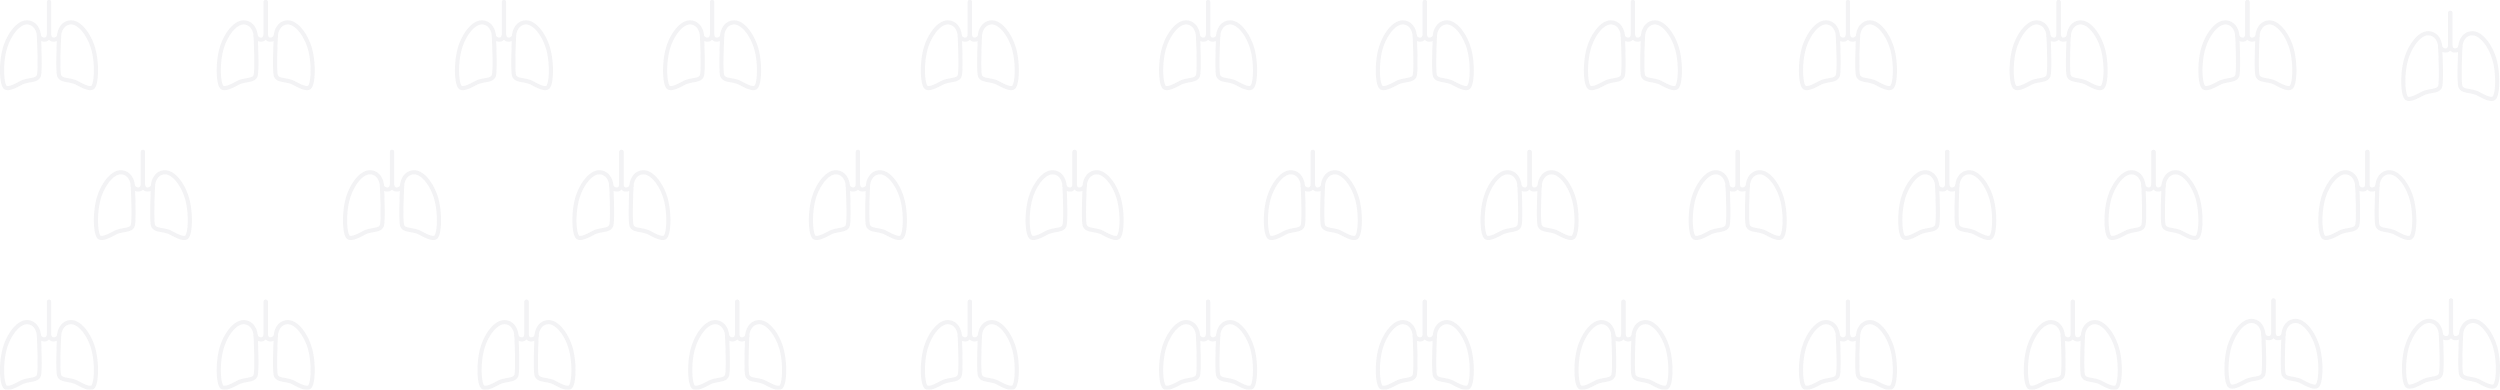 <svg xmlns="http://www.w3.org/2000/svg" width="1827.546" height="284.985" viewBox="0 0 1827.546 284.985"><defs><style>.a{opacity:0.79;}.b{opacity:0.07;}.c{fill:none;stroke:#111136;stroke-linecap:round;stroke-linejoin:round;stroke-width:3px;}</style></defs><g class="a" transform="translate(-158.894 -141.5)"><g class="b" transform="translate(1475.467 362.114)"><path class="c" d="M8.483,41.414C7.045,44.868,2.22,43.987-3.162,45.937c-1.745.628-8.364,4.959-11.7,4.331a2.091,2.091,0,0,1-1.153-.521c-2.6-2.373-3.267-15.967-.779-26.477C-14.3,12.738-7.088,2.326-.148,2.326a8.073,8.073,0,0,1,6.922,4,11.375,11.375,0,0,1,1.015,2.03,12.572,12.572,0,0,1,.8,3.895C8.875,18.6,9.685,38.521,8.483,41.414Z" transform="translate(18.35 12.56)"/><path class="c" d="M-4.914-1.018V22.04s0,4.411-3.276,4.411A4.235,4.235,0,0,1-12.3,23.79" transform="translate(39.234 1.018)"/><path class="c" d="M-8.465,41.414c1.442,3.454,6.263,2.573,11.649,4.523,1.741.628,8.36,4.959,11.7,4.331a2.077,2.077,0,0,0,1.148-.521C18.64,47.374,19.3,33.78,16.81,23.27,14.322,12.738,7.111,2.326.171,2.326a8.081,8.081,0,0,0-6.926,4A11.376,11.376,0,0,0-7.77,8.353a12.834,12.834,0,0,0-.8,3.895C-8.852,18.6-9.667,38.521-8.465,41.414Z" transform="translate(50.268 12.56)"/><path class="c" d="M-10.64-1.018V22.04s0,4.411,3.276,4.411a4.226,4.226,0,0,0,4.1-2.662" transform="translate(44.96 1.018)"/></g><g class="b" transform="translate(1548.036 252.557)"><path class="c" d="M8.483,41.414C7.045,44.868,2.22,43.987-3.162,45.937c-1.745.628-8.364,4.959-11.7,4.331a2.091,2.091,0,0,1-1.153-.521c-2.6-2.373-3.267-15.967-.779-26.477C-14.3,12.738-7.088,2.326-.148,2.326a8.073,8.073,0,0,1,6.922,4,11.375,11.375,0,0,1,1.015,2.03,12.572,12.572,0,0,1,.8,3.895C8.875,18.6,9.685,38.521,8.483,41.414Z" transform="translate(18.35 12.56)"/><path class="c" d="M-4.914-1.018V22.04s0,4.411-3.276,4.411A4.235,4.235,0,0,1-12.3,23.79" transform="translate(39.234 1.018)"/><path class="c" d="M-8.465,41.414c1.442,3.454,6.263,2.573,11.649,4.523,1.741.628,8.36,4.959,11.7,4.331a2.077,2.077,0,0,0,1.148-.521C18.64,47.374,19.3,33.78,16.81,23.27,14.322,12.738,7.111,2.326.171,2.326a8.081,8.081,0,0,0-6.926,4A11.376,11.376,0,0,0-7.77,8.353a12.834,12.834,0,0,0-.8,3.895C-8.852,18.6-9.667,38.521-8.465,41.414Z" transform="translate(50.268 12.56)"/><path class="c" d="M-10.64-1.018V22.04s0,4.411,3.276,4.411a4.226,4.226,0,0,0,4.1-2.662" transform="translate(44.96 1.018)"/></g><g class="b" transform="translate(1639.866 362.114)"><path class="c" d="M8.483,41.414C7.045,44.868,2.22,43.987-3.162,45.937c-1.745.628-8.364,4.959-11.7,4.331a2.091,2.091,0,0,1-1.153-.521c-2.6-2.373-3.267-15.967-.779-26.477C-14.3,12.738-7.088,2.326-.148,2.326a8.073,8.073,0,0,1,6.922,4,11.375,11.375,0,0,1,1.015,2.03,12.572,12.572,0,0,1,.8,3.895C8.875,18.6,9.685,38.521,8.483,41.414Z" transform="translate(18.35 12.56)"/><path class="c" d="M-4.914-1.018V22.04s0,4.411-3.276,4.411A4.235,4.235,0,0,1-12.3,23.79" transform="translate(39.234 1.018)"/><path class="c" d="M-8.465,41.414c1.442,3.454,6.263,2.573,11.649,4.523,1.741.628,8.36,4.959,11.7,4.331a2.077,2.077,0,0,0,1.148-.521C18.64,47.374,19.3,33.78,16.81,23.27,14.322,12.738,7.111,2.326.171,2.326a8.081,8.081,0,0,0-6.926,4A11.376,11.376,0,0,0-7.77,8.353a12.834,12.834,0,0,0-.8,3.895C-8.852,18.6-9.667,38.521-8.465,41.414Z" transform="translate(50.268 12.56)"/><path class="c" d="M-10.64-1.018V22.04s0,4.411,3.276,4.411a4.226,4.226,0,0,0,4.1-2.662" transform="translate(44.96 1.018)"/></g><g class="b" transform="translate(1786.51 361.219)"><path class="c" d="M8.483,41.414C7.045,44.868,2.22,43.987-3.162,45.937c-1.745.628-8.364,4.959-11.7,4.331a2.091,2.091,0,0,1-1.153-.521c-2.6-2.373-3.267-15.967-.779-26.477C-14.3,12.738-7.088,2.326-.148,2.326a8.073,8.073,0,0,1,6.922,4,11.375,11.375,0,0,1,1.015,2.03,12.572,12.572,0,0,1,.8,3.895C8.875,18.6,9.685,38.521,8.483,41.414Z" transform="translate(18.35 12.56)"/><path class="c" d="M-4.914-1.018V22.04s0,4.411-3.276,4.411A4.235,4.235,0,0,1-12.3,23.79" transform="translate(39.234 1.018)"/><path class="c" d="M-8.465,41.414c1.442,3.454,6.263,2.573,11.649,4.523,1.741.628,8.36,4.959,11.7,4.331a2.077,2.077,0,0,0,1.148-.521C18.64,47.374,19.3,33.78,16.81,23.27,14.322,12.738,7.111,2.326.171,2.326a8.081,8.081,0,0,0-6.926,4A11.376,11.376,0,0,0-7.77,8.353a12.834,12.834,0,0,0-.8,3.895C-8.852,18.6-9.667,38.521-8.465,41.414Z" transform="translate(50.268 12.56)"/><path class="c" d="M-10.64-1.018V22.04s0,4.411,3.276,4.411a4.226,4.226,0,0,0,4.1-2.662" transform="translate(44.96 1.018)"/></g><g class="b" transform="translate(1855.148 252.557)"><path class="c" d="M8.483,41.414C7.045,44.868,2.22,43.987-3.162,45.937c-1.745.628-8.364,4.959-11.7,4.331a2.091,2.091,0,0,1-1.153-.521c-2.6-2.373-3.267-15.967-.779-26.477C-14.3,12.738-7.088,2.326-.148,2.326a8.073,8.073,0,0,1,6.922,4,11.375,11.375,0,0,1,1.015,2.03,12.572,12.572,0,0,1,.8,3.895C8.875,18.6,9.685,38.521,8.483,41.414Z" transform="translate(18.35 12.56)"/><path class="c" d="M-4.914-1.018V22.04s0,4.411-3.276,4.411A4.235,4.235,0,0,1-12.3,23.79" transform="translate(39.234 1.018)"/><path class="c" d="M-8.465,41.414c1.442,3.454,6.263,2.573,11.649,4.523,1.741.628,8.36,4.959,11.7,4.331a2.077,2.077,0,0,0,1.148-.521C18.64,47.374,19.3,33.78,16.81,23.27,14.322,12.738,7.111,2.326.171,2.326a8.081,8.081,0,0,0-6.926,4A11.376,11.376,0,0,0-7.77,8.353a12.834,12.834,0,0,0-.8,3.895C-8.852,18.6-9.667,38.521-8.465,41.414Z" transform="translate(50.268 12.56)"/><path class="c" d="M-10.64-1.018V22.04s0,4.411,3.276,4.411a4.226,4.226,0,0,0,4.1-2.662" transform="translate(44.96 1.018)"/></g><g class="b" transform="translate(1916.295 361.219)"><path class="c" d="M8.483,41.414C7.045,44.868,2.22,43.987-3.162,45.937c-1.745.628-8.364,4.959-11.7,4.331a2.091,2.091,0,0,1-1.153-.521c-2.6-2.373-3.267-15.967-.779-26.477C-14.3,12.738-7.088,2.326-.148,2.326a8.073,8.073,0,0,1,6.922,4,11.375,11.375,0,0,1,1.015,2.03,12.572,12.572,0,0,1,.8,3.895C8.875,18.6,9.685,38.521,8.483,41.414Z" transform="translate(18.35 12.56)"/><path class="c" d="M-4.914-1.018V22.04s0,4.411-3.276,4.411A4.235,4.235,0,0,1-12.3,23.79" transform="translate(39.234 1.018)"/><path class="c" d="M-8.465,41.414c1.442,3.454,6.263,2.573,11.649,4.523,1.741.628,8.36,4.959,11.7,4.331a2.077,2.077,0,0,0,1.148-.521C18.64,47.374,19.3,33.78,16.81,23.27,14.322,12.738,7.111,2.326.171,2.326a8.081,8.081,0,0,0-6.926,4A11.376,11.376,0,0,0-7.77,8.353a12.834,12.834,0,0,0-.8,3.895C-8.852,18.6-9.667,38.521-8.465,41.414Z" transform="translate(50.268 12.56)"/><path class="c" d="M-10.64-1.018V22.04s0,4.411,3.276,4.411a4.226,4.226,0,0,0,4.1-2.662" transform="translate(44.96 1.018)"/></g><g class="b" transform="translate(1698.829 252.557)"><path class="c" d="M8.483,41.414C7.045,44.868,2.22,43.987-3.162,45.937c-1.745.628-8.364,4.959-11.7,4.331a2.091,2.091,0,0,1-1.153-.521c-2.6-2.373-3.267-15.967-.779-26.477C-14.3,12.738-7.088,2.326-.148,2.326a8.073,8.073,0,0,1,6.922,4,11.375,11.375,0,0,1,1.015,2.03,12.572,12.572,0,0,1,.8,3.895C8.875,18.6,9.685,38.521,8.483,41.414Z" transform="translate(18.35 12.56)"/><path class="c" d="M-4.914-1.018V22.04s0,4.411-3.276,4.411A4.235,4.235,0,0,1-12.3,23.79" transform="translate(39.234 1.018)"/><path class="c" d="M-8.465,41.414c1.442,3.454,6.263,2.573,11.649,4.523,1.741.628,8.36,4.959,11.7,4.331a2.077,2.077,0,0,0,1.148-.521C18.64,47.374,19.3,33.78,16.81,23.27,14.322,12.738,7.111,2.326.171,2.326a8.081,8.081,0,0,0-6.926,4A11.376,11.376,0,0,0-7.77,8.353a12.834,12.834,0,0,0-.8,3.895C-8.852,18.6-9.667,38.521-8.465,41.414Z" transform="translate(50.268 12.56)"/><path class="c" d="M-10.64-1.018V22.04s0,4.411,3.276,4.411a4.226,4.226,0,0,0,4.1-2.662" transform="translate(44.96 1.018)"/></g><g class="b" transform="translate(1767.467 143)"><path class="c" d="M8.483,41.414C7.045,44.868,2.22,43.987-3.162,45.937c-1.745.628-8.364,4.959-11.7,4.331a2.091,2.091,0,0,1-1.153-.521c-2.6-2.373-3.267-15.967-.779-26.477C-14.3,12.738-7.088,2.326-.148,2.326a8.073,8.073,0,0,1,6.922,4,11.375,11.375,0,0,1,1.015,2.03,12.572,12.572,0,0,1,.8,3.895C8.875,18.6,9.685,38.521,8.483,41.414Z" transform="translate(18.35 12.56)"/><path class="c" d="M-4.914-1.018V22.04s0,4.411-3.276,4.411A4.235,4.235,0,0,1-12.3,23.79" transform="translate(39.234 1.018)"/><path class="c" d="M-8.465,41.414c1.442,3.454,6.263,2.573,11.649,4.523,1.741.628,8.36,4.959,11.7,4.331a2.077,2.077,0,0,0,1.148-.521C18.64,47.374,19.3,33.78,16.81,23.27,14.322,12.738,7.111,2.326.171,2.326a8.081,8.081,0,0,0-6.926,4A11.376,11.376,0,0,0-7.77,8.353a12.834,12.834,0,0,0-.8,3.895C-8.852,18.6-9.667,38.521-8.465,41.414Z" transform="translate(50.268 12.56)"/><path class="c" d="M-10.64-1.018V22.04s0,4.411,3.276,4.411a4.226,4.226,0,0,0,4.1-2.662" transform="translate(44.96 1.018)"/></g><g class="b" transform="translate(1629.467 143)"><path class="c" d="M8.483,41.414C7.045,44.868,2.22,43.987-3.162,45.937c-1.745.628-8.364,4.959-11.7,4.331a2.091,2.091,0,0,1-1.153-.521c-2.6-2.373-3.267-15.967-.779-26.477C-14.3,12.738-7.088,2.326-.148,2.326a8.073,8.073,0,0,1,6.922,4,11.375,11.375,0,0,1,1.015,2.03,12.572,12.572,0,0,1,.8,3.895C8.875,18.6,9.685,38.521,8.483,41.414Z" transform="translate(18.35 12.56)"/><path class="c" d="M-4.914-1.018V22.04s0,4.411-3.276,4.411A4.235,4.235,0,0,1-12.3,23.79" transform="translate(39.234 1.018)"/><path class="c" d="M-8.465,41.414c1.442,3.454,6.263,2.573,11.649,4.523,1.741.628,8.36,4.959,11.7,4.331a2.077,2.077,0,0,0,1.148-.521C18.64,47.374,19.3,33.78,16.81,23.27,14.322,12.738,7.111,2.326.171,2.326a8.081,8.081,0,0,0-6.926,4A11.376,11.376,0,0,0-7.77,8.353a12.834,12.834,0,0,0-.8,3.895C-8.852,18.6-9.667,38.521-8.465,41.414Z" transform="translate(50.268 12.56)"/><path class="c" d="M-10.64-1.018V22.04s0,4.411,3.276,4.411a4.226,4.226,0,0,0,4.1-2.662" transform="translate(44.96 1.018)"/></g><g class="b" transform="translate(1915.767 150.92)"><path class="c" d="M8.483,41.414C7.045,44.868,2.22,43.987-3.162,45.937c-1.745.628-8.364,4.959-11.7,4.331a2.091,2.091,0,0,1-1.153-.521c-2.6-2.373-3.267-15.967-.779-26.477C-14.3,12.738-7.088,2.326-.148,2.326a8.073,8.073,0,0,1,6.922,4,11.375,11.375,0,0,1,1.015,2.03,12.572,12.572,0,0,1,.8,3.895C8.875,18.6,9.685,38.521,8.483,41.414Z" transform="translate(18.35 12.56)"/><path class="c" d="M-4.914-1.018V22.04s0,4.411-3.276,4.411A4.235,4.235,0,0,1-12.3,23.79" transform="translate(39.234 1.018)"/><path class="c" d="M-8.465,41.414c1.442,3.454,6.263,2.573,11.649,4.523,1.741.628,8.36,4.959,11.7,4.331a2.077,2.077,0,0,0,1.148-.521C18.64,47.374,19.3,33.78,16.81,23.27,14.322,12.738,7.111,2.326.171,2.326a8.081,8.081,0,0,0-6.926,4A11.376,11.376,0,0,0-7.77,8.353a12.834,12.834,0,0,0-.8,3.895C-8.852,18.6-9.667,38.521-8.465,41.414Z" transform="translate(50.268 12.56)"/><path class="c" d="M-10.64-1.018V22.04s0,4.411,3.276,4.411a4.226,4.226,0,0,0,4.1-2.662" transform="translate(44.96 1.018)"/></g><g class="b" transform="translate(1475.467 143)"><path class="c" d="M8.483,41.414C7.045,44.868,2.22,43.987-3.162,45.937c-1.745.628-8.364,4.959-11.7,4.331a2.091,2.091,0,0,1-1.153-.521c-2.6-2.373-3.267-15.967-.779-26.477C-14.3,12.738-7.088,2.326-.148,2.326a8.073,8.073,0,0,1,6.922,4,11.375,11.375,0,0,1,1.015,2.03,12.572,12.572,0,0,1,.8,3.895C8.875,18.6,9.685,38.521,8.483,41.414Z" transform="translate(18.35 12.56)"/><path class="c" d="M-4.914-1.018V22.04s0,4.411-3.276,4.411A4.235,4.235,0,0,1-12.3,23.79" transform="translate(39.234 1.018)"/><path class="c" d="M-8.465,41.414c1.442,3.454,6.263,2.573,11.649,4.523,1.741.628,8.36,4.959,11.7,4.331a2.077,2.077,0,0,0,1.148-.521C18.64,47.374,19.3,33.78,16.81,23.27,14.322,12.738,7.111,2.326.171,2.326a8.081,8.081,0,0,0-6.926,4A11.376,11.376,0,0,0-7.77,8.353a12.834,12.834,0,0,0-.8,3.895C-8.852,18.6-9.667,38.521-8.465,41.414Z" transform="translate(50.268 12.56)"/><path class="c" d="M-10.64-1.018V22.04s0,4.411,3.276,4.411a4.226,4.226,0,0,0,4.1-2.662" transform="translate(44.96 1.018)"/></g><g class="b" transform="translate(1311.365 362.114)"><path class="c" d="M8.483,41.414C7.045,44.868,2.22,43.987-3.162,45.937c-1.745.628-8.364,4.959-11.7,4.331a2.091,2.091,0,0,1-1.153-.521c-2.6-2.373-3.267-15.967-.779-26.477C-14.3,12.738-7.088,2.326-.148,2.326a8.073,8.073,0,0,1,6.922,4,11.375,11.375,0,0,1,1.015,2.03,12.572,12.572,0,0,1,.8,3.895C8.875,18.6,9.685,38.521,8.483,41.414Z" transform="translate(18.35 12.56)"/><path class="c" d="M-4.914-1.018V22.04s0,4.411-3.276,4.411A4.235,4.235,0,0,1-12.3,23.79" transform="translate(39.234 1.018)"/><path class="c" d="M-8.465,41.414c1.442,3.454,6.263,2.573,11.649,4.523,1.741.628,8.36,4.959,11.7,4.331a2.077,2.077,0,0,0,1.148-.521C18.64,47.374,19.3,33.78,16.81,23.27,14.322,12.738,7.111,2.326.171,2.326a8.081,8.081,0,0,0-6.926,4A11.376,11.376,0,0,0-7.77,8.353a12.834,12.834,0,0,0-.8,3.895C-8.852,18.6-9.667,38.521-8.465,41.414Z" transform="translate(50.268 12.56)"/><path class="c" d="M-10.64-1.018V22.04s0,4.411,3.276,4.411a4.226,4.226,0,0,0,4.1-2.662" transform="translate(44.96 1.018)"/></g><g class="b" transform="translate(1394.856 252.557)"><path class="c" d="M8.483,41.414C7.045,44.868,2.22,43.987-3.162,45.937c-1.745.628-8.364,4.959-11.7,4.331a2.091,2.091,0,0,1-1.153-.521c-2.6-2.373-3.267-15.967-.779-26.477C-14.3,12.738-7.088,2.326-.148,2.326a8.073,8.073,0,0,1,6.922,4,11.375,11.375,0,0,1,1.015,2.03,12.572,12.572,0,0,1,.8,3.895C8.875,18.6,9.685,38.521,8.483,41.414Z" transform="translate(18.35 12.56)"/><path class="c" d="M-4.914-1.018V22.04s0,4.411-3.276,4.411A4.235,4.235,0,0,1-12.3,23.79" transform="translate(39.234 1.018)"/><path class="c" d="M-8.465,41.414c1.442,3.454,6.263,2.573,11.649,4.523,1.741.628,8.36,4.959,11.7,4.331a2.077,2.077,0,0,0,1.148-.521C18.64,47.374,19.3,33.78,16.81,23.27,14.322,12.738,7.111,2.326.171,2.326a8.081,8.081,0,0,0-6.926,4A11.376,11.376,0,0,0-7.77,8.353a12.834,12.834,0,0,0-.8,3.895C-8.852,18.6-9.667,38.521-8.465,41.414Z" transform="translate(50.268 12.56)"/><path class="c" d="M-10.64-1.018V22.04s0,4.411,3.276,4.411a4.226,4.226,0,0,0,4.1-2.662" transform="translate(44.96 1.018)"/></g><g class="b" transform="translate(1318.267 143)"><path class="c" d="M8.483,41.414C7.045,44.868,2.22,43.987-3.162,45.937c-1.745.628-8.364,4.959-11.7,4.331a2.091,2.091,0,0,1-1.153-.521c-2.6-2.373-3.267-15.967-.779-26.477C-14.3,12.738-7.088,2.326-.148,2.326a8.073,8.073,0,0,1,6.922,4,11.375,11.375,0,0,1,1.015,2.03,12.572,12.572,0,0,1,.8,3.895C8.875,18.6,9.685,38.521,8.483,41.414Z" transform="translate(18.35 12.56)"/><path class="c" d="M-4.914-1.018V22.04s0,4.411-3.276,4.411A4.235,4.235,0,0,1-12.3,23.79" transform="translate(39.234 1.018)"/><path class="c" d="M-8.465,41.414c1.442,3.454,6.263,2.573,11.649,4.523,1.741.628,8.36,4.959,11.7,4.331a2.077,2.077,0,0,0,1.148-.521C18.64,47.374,19.3,33.78,16.81,23.27,14.322,12.738,7.111,2.326.171,2.326a8.081,8.081,0,0,0-6.926,4A11.376,11.376,0,0,0-7.77,8.353a12.834,12.834,0,0,0-.8,3.895C-8.852,18.6-9.667,38.521-8.465,41.414Z" transform="translate(50.268 12.56)"/><path class="c" d="M-10.64-1.018V22.04s0,4.411,3.276,4.411a4.226,4.226,0,0,0,4.1-2.662" transform="translate(44.96 1.018)"/></g><g class="b" transform="translate(1166.137 362.114)"><path class="c" d="M8.483,41.414C7.045,44.868,2.22,43.987-3.162,45.937c-1.745.628-8.364,4.959-11.7,4.331a2.091,2.091,0,0,1-1.153-.521c-2.6-2.373-3.267-15.967-.779-26.477C-14.3,12.738-7.088,2.326-.148,2.326a8.073,8.073,0,0,1,6.922,4,11.375,11.375,0,0,1,1.015,2.03,12.572,12.572,0,0,1,.8,3.895C8.875,18.6,9.685,38.521,8.483,41.414Z" transform="translate(18.35 12.56)"/><path class="c" d="M-4.914-1.018V22.04s0,4.411-3.276,4.411A4.235,4.235,0,0,1-12.3,23.79" transform="translate(39.234 1.018)"/><path class="c" d="M-8.465,41.414c1.442,3.454,6.263,2.573,11.649,4.523,1.741.628,8.36,4.959,11.7,4.331a2.077,2.077,0,0,0,1.148-.521C18.64,47.374,19.3,33.78,16.81,23.27,14.322,12.738,7.111,2.326.171,2.326a8.081,8.081,0,0,0-6.926,4A11.376,11.376,0,0,0-7.77,8.353a12.834,12.834,0,0,0-.8,3.895C-8.852,18.6-9.667,38.521-8.465,41.414Z" transform="translate(50.268 12.56)"/><path class="c" d="M-10.64-1.018V22.04s0,4.411,3.276,4.411a4.226,4.226,0,0,0,4.1-2.662" transform="translate(44.96 1.018)"/></g><g class="b" transform="translate(1242.727 252.557)"><path class="c" d="M8.483,41.414C7.045,44.868,2.22,43.987-3.162,45.937c-1.745.628-8.364,4.959-11.7,4.331a2.091,2.091,0,0,1-1.153-.521c-2.6-2.373-3.267-15.967-.779-26.477C-14.3,12.738-7.088,2.326-.148,2.326a8.073,8.073,0,0,1,6.922,4,11.375,11.375,0,0,1,1.015,2.03,12.572,12.572,0,0,1,.8,3.895C8.875,18.6,9.685,38.521,8.483,41.414Z" transform="translate(18.35 12.56)"/><path class="c" d="M-4.914-1.018V22.04s0,4.411-3.276,4.411A4.235,4.235,0,0,1-12.3,23.79" transform="translate(39.234 1.018)"/><path class="c" d="M-8.465,41.414c1.442,3.454,6.263,2.573,11.649,4.523,1.741.628,8.36,4.959,11.7,4.331a2.077,2.077,0,0,0,1.148-.521C18.64,47.374,19.3,33.78,16.81,23.27,14.322,12.738,7.111,2.326.171,2.326a8.081,8.081,0,0,0-6.926,4A11.376,11.376,0,0,0-7.77,8.353a12.834,12.834,0,0,0-.8,3.895C-8.852,18.6-9.667,38.521-8.465,41.414Z" transform="translate(50.268 12.56)"/><path class="c" d="M-10.64-1.018V22.04s0,4.411,3.276,4.411a4.226,4.226,0,0,0,4.1-2.662" transform="translate(44.96 1.018)"/></g><g class="b" transform="translate(1166.137 143)"><path class="c" d="M8.483,41.414C7.045,44.868,2.22,43.987-3.162,45.937c-1.745.628-8.364,4.959-11.7,4.331a2.091,2.091,0,0,1-1.153-.521c-2.6-2.373-3.267-15.967-.779-26.477C-14.3,12.738-7.088,2.326-.148,2.326a8.073,8.073,0,0,1,6.922,4,11.375,11.375,0,0,1,1.015,2.03,12.572,12.572,0,0,1,.8,3.895C8.875,18.6,9.685,38.521,8.483,41.414Z" transform="translate(18.35 12.56)"/><path class="c" d="M-4.914-1.018V22.04s0,4.411-3.276,4.411A4.235,4.235,0,0,1-12.3,23.79" transform="translate(39.234 1.018)"/><path class="c" d="M-8.465,41.414c1.442,3.454,6.263,2.573,11.649,4.523,1.741.628,8.36,4.959,11.7,4.331a2.077,2.077,0,0,0,1.148-.521C18.64,47.374,19.3,33.78,16.81,23.27,14.322,12.738,7.111,2.326.171,2.326a8.081,8.081,0,0,0-6.926,4A11.376,11.376,0,0,0-7.77,8.353a12.834,12.834,0,0,0-.8,3.895C-8.852,18.6-9.667,38.521-8.465,41.414Z" transform="translate(50.268 12.56)"/><path class="c" d="M-10.64-1.018V22.04s0,4.411,3.276,4.411a4.226,4.226,0,0,0,4.1-2.662" transform="translate(44.96 1.018)"/></g><g class="b" transform="translate(1007.712 362.114)"><path class="c" d="M8.483,41.414C7.045,44.868,2.22,43.987-3.162,45.937c-1.745.628-8.364,4.959-11.7,4.331a2.091,2.091,0,0,1-1.153-.521c-2.6-2.373-3.267-15.967-.779-26.477C-14.3,12.738-7.088,2.326-.148,2.326a8.073,8.073,0,0,1,6.922,4,11.375,11.375,0,0,1,1.015,2.03,12.572,12.572,0,0,1,.8,3.895C8.875,18.6,9.685,38.521,8.483,41.414Z" transform="translate(18.35 12.56)"/><path class="c" d="M-4.914-1.018V22.04s0,4.411-3.276,4.411A4.235,4.235,0,0,1-12.3,23.79" transform="translate(39.234 1.018)"/><path class="c" d="M-8.465,41.414c1.442,3.454,6.263,2.573,11.649,4.523,1.741.628,8.36,4.959,11.7,4.331a2.077,2.077,0,0,0,1.148-.521C18.64,47.374,19.3,33.78,16.81,23.27,14.322,12.738,7.111,2.326.171,2.326a8.081,8.081,0,0,0-6.926,4A11.376,11.376,0,0,0-7.77,8.353a12.834,12.834,0,0,0-.8,3.895C-8.852,18.6-9.667,38.521-8.465,41.414Z" transform="translate(50.268 12.56)"/><path class="c" d="M-10.64-1.018V22.04s0,4.411,3.276,4.411a4.226,4.226,0,0,0,4.1-2.662" transform="translate(44.96 1.018)"/></g><g class="b" transform="translate(1084.302 252.557)"><path class="c" d="M8.483,41.414C7.045,44.868,2.22,43.987-3.162,45.937c-1.745.628-8.364,4.959-11.7,4.331a2.091,2.091,0,0,1-1.153-.521c-2.6-2.373-3.267-15.967-.779-26.477C-14.3,12.738-7.088,2.326-.148,2.326a8.073,8.073,0,0,1,6.922,4,11.375,11.375,0,0,1,1.015,2.03,12.572,12.572,0,0,1,.8,3.895C8.875,18.6,9.685,38.521,8.483,41.414Z" transform="translate(18.35 12.56)"/><path class="c" d="M-4.914-1.018V22.04s0,4.411-3.276,4.411A4.235,4.235,0,0,1-12.3,23.79" transform="translate(39.234 1.018)"/><path class="c" d="M-8.465,41.414c1.442,3.454,6.263,2.573,11.649,4.523,1.741.628,8.36,4.959,11.7,4.331a2.077,2.077,0,0,0,1.148-.521C18.64,47.374,19.3,33.78,16.81,23.27,14.322,12.738,7.111,2.326.171,2.326a8.081,8.081,0,0,0-6.926,4A11.376,11.376,0,0,0-7.77,8.353a12.834,12.834,0,0,0-.8,3.895C-8.852,18.6-9.667,38.521-8.465,41.414Z" transform="translate(50.268 12.56)"/><path class="c" d="M-10.64-1.018V22.04s0,4.411,3.276,4.411a4.226,4.226,0,0,0,4.1-2.662" transform="translate(44.96 1.018)"/></g><g class="b" transform="translate(1007.712 143)"><path class="c" d="M8.483,41.414C7.045,44.868,2.22,43.987-3.162,45.937c-1.745.628-8.364,4.959-11.7,4.331a2.091,2.091,0,0,1-1.153-.521c-2.6-2.373-3.267-15.967-.779-26.477C-14.3,12.738-7.088,2.326-.148,2.326a8.073,8.073,0,0,1,6.922,4,11.375,11.375,0,0,1,1.015,2.03,12.572,12.572,0,0,1,.8,3.895C8.875,18.6,9.685,38.521,8.483,41.414Z" transform="translate(18.35 12.56)"/><path class="c" d="M-4.914-1.018V22.04s0,4.411-3.276,4.411A4.235,4.235,0,0,1-12.3,23.79" transform="translate(39.234 1.018)"/><path class="c" d="M-8.465,41.414c1.442,3.454,6.263,2.573,11.649,4.523,1.741.628,8.36,4.959,11.7,4.331a2.077,2.077,0,0,0,1.148-.521C18.64,47.374,19.3,33.78,16.81,23.27,14.322,12.738,7.111,2.326.171,2.326a8.081,8.081,0,0,0-6.926,4A11.376,11.376,0,0,0-7.77,8.353a12.834,12.834,0,0,0-.8,3.895C-8.852,18.6-9.667,38.521-8.465,41.414Z" transform="translate(50.268 12.56)"/><path class="c" d="M-10.64-1.018V22.04s0,4.411,3.276,4.411a4.226,4.226,0,0,0,4.1-2.662" transform="translate(44.96 1.018)"/></g><g class="b" transform="translate(833.549 362.114)"><path class="c" d="M8.483,41.414C7.045,44.868,2.22,43.987-3.162,45.937c-1.745.628-8.364,4.959-11.7,4.331a2.091,2.091,0,0,1-1.153-.521c-2.6-2.373-3.267-15.967-.779-26.477C-14.3,12.738-7.088,2.326-.148,2.326a8.073,8.073,0,0,1,6.922,4,11.375,11.375,0,0,1,1.015,2.03,12.572,12.572,0,0,1,.8,3.895C8.875,18.6,9.685,38.521,8.483,41.414Z" transform="translate(18.35 12.56)"/><path class="c" d="M-4.914-1.018V22.04s0,4.411-3.276,4.411A4.235,4.235,0,0,1-12.3,23.79" transform="translate(39.234 1.018)"/><path class="c" d="M-8.465,41.414c1.442,3.454,6.263,2.573,11.649,4.523,1.741.628,8.36,4.959,11.7,4.331a2.077,2.077,0,0,0,1.148-.521C18.64,47.374,19.3,33.78,16.81,23.27,14.322,12.738,7.111,2.326.171,2.326a8.081,8.081,0,0,0-6.926,4A11.376,11.376,0,0,0-7.77,8.353a12.834,12.834,0,0,0-.8,3.895C-8.852,18.6-9.667,38.521-8.465,41.414Z" transform="translate(50.268 12.56)"/><path class="c" d="M-10.64-1.018V22.04s0,4.411,3.276,4.411a4.226,4.226,0,0,0,4.1-2.662" transform="translate(44.96 1.018)"/></g><g class="b" transform="translate(910.139 252.557)"><path class="c" d="M8.483,41.414C7.045,44.868,2.22,43.987-3.162,45.937c-1.745.628-8.364,4.959-11.7,4.331a2.091,2.091,0,0,1-1.153-.521c-2.6-2.373-3.267-15.967-.779-26.477C-14.3,12.738-7.088,2.326-.148,2.326a8.073,8.073,0,0,1,6.922,4,11.375,11.375,0,0,1,1.015,2.03,12.572,12.572,0,0,1,.8,3.895C8.875,18.6,9.685,38.521,8.483,41.414Z" transform="translate(18.35 12.56)"/><path class="c" d="M-4.914-1.018V22.04s0,4.411-3.276,4.411A4.235,4.235,0,0,1-12.3,23.79" transform="translate(39.234 1.018)"/><path class="c" d="M-8.465,41.414c1.442,3.454,6.263,2.573,11.649,4.523,1.741.628,8.36,4.959,11.7,4.331a2.077,2.077,0,0,0,1.148-.521C18.64,47.374,19.3,33.78,16.81,23.27,14.322,12.738,7.111,2.326.171,2.326a8.081,8.081,0,0,0-6.926,4A11.376,11.376,0,0,0-7.77,8.353a12.834,12.834,0,0,0-.8,3.895C-8.852,18.6-9.667,38.521-8.465,41.414Z" transform="translate(50.268 12.56)"/><path class="c" d="M-10.64-1.018V22.04s0,4.411,3.276,4.411a4.226,4.226,0,0,0,4.1-2.662" transform="translate(44.96 1.018)"/></g><g class="b" transform="translate(833.549 143)"><path class="c" d="M8.483,41.414C7.045,44.868,2.22,43.987-3.162,45.937c-1.745.628-8.364,4.959-11.7,4.331a2.091,2.091,0,0,1-1.153-.521c-2.6-2.373-3.267-15.967-.779-26.477C-14.3,12.738-7.088,2.326-.148,2.326a8.073,8.073,0,0,1,6.922,4,11.375,11.375,0,0,1,1.015,2.03,12.572,12.572,0,0,1,.8,3.895C8.875,18.6,9.685,38.521,8.483,41.414Z" transform="translate(18.35 12.56)"/><path class="c" d="M-4.914-1.018V22.04s0,4.411-3.276,4.411A4.235,4.235,0,0,1-12.3,23.79" transform="translate(39.234 1.018)"/><path class="c" d="M-8.465,41.414c1.442,3.454,6.263,2.573,11.649,4.523,1.741.628,8.36,4.959,11.7,4.331a2.077,2.077,0,0,0,1.148-.521C18.64,47.374,19.3,33.78,16.81,23.27,14.322,12.738,7.111,2.326.171,2.326a8.081,8.081,0,0,0-6.926,4A11.376,11.376,0,0,0-7.77,8.353a12.834,12.834,0,0,0-.8,3.895C-8.852,18.6-9.667,38.521-8.465,41.414Z" transform="translate(50.268 12.56)"/><path class="c" d="M-10.64-1.018V22.04s0,4.411,3.276,4.411a4.226,4.226,0,0,0,4.1-2.662" transform="translate(44.96 1.018)"/></g><g class="b" transform="translate(663.467 362.114)"><path class="c" d="M8.483,41.414C7.045,44.868,2.22,43.987-3.162,45.937c-1.745.628-8.364,4.959-11.7,4.331a2.091,2.091,0,0,1-1.153-.521c-2.6-2.373-3.267-15.967-.779-26.477C-14.3,12.738-7.088,2.326-.148,2.326a8.073,8.073,0,0,1,6.922,4,11.375,11.375,0,0,1,1.015,2.03,12.572,12.572,0,0,1,.8,3.895C8.875,18.6,9.685,38.521,8.483,41.414Z" transform="translate(18.35 12.56)"/><path class="c" d="M-4.914-1.018V22.04s0,4.411-3.276,4.411A4.235,4.235,0,0,1-12.3,23.79" transform="translate(39.234 1.018)"/><path class="c" d="M-8.465,41.414c1.442,3.454,6.263,2.573,11.649,4.523,1.741.628,8.36,4.959,11.7,4.331a2.077,2.077,0,0,0,1.148-.521C18.64,47.374,19.3,33.78,16.81,23.27,14.322,12.738,7.111,2.326.171,2.326a8.081,8.081,0,0,0-6.926,4A11.376,11.376,0,0,0-7.77,8.353a12.834,12.834,0,0,0-.8,3.895C-8.852,18.6-9.667,38.521-8.465,41.414Z" transform="translate(50.268 12.56)"/><path class="c" d="M-10.64-1.018V22.04s0,4.411,3.276,4.411a4.226,4.226,0,0,0,4.1-2.662" transform="translate(44.96 1.018)"/></g><g class="b" transform="translate(751.714 252.557)"><path class="c" d="M8.483,41.414C7.045,44.868,2.22,43.987-3.162,45.937c-1.745.628-8.364,4.959-11.7,4.331a2.091,2.091,0,0,1-1.153-.521c-2.6-2.373-3.267-15.967-.779-26.477C-14.3,12.738-7.088,2.326-.148,2.326a8.073,8.073,0,0,1,6.922,4,11.375,11.375,0,0,1,1.015,2.03,12.572,12.572,0,0,1,.8,3.895C8.875,18.6,9.685,38.521,8.483,41.414Z" transform="translate(18.35 12.56)"/><path class="c" d="M-4.914-1.018V22.04s0,4.411-3.276,4.411A4.235,4.235,0,0,1-12.3,23.79" transform="translate(39.234 1.018)"/><path class="c" d="M-8.465,41.414c1.442,3.454,6.263,2.573,11.649,4.523,1.741.628,8.36,4.959,11.7,4.331a2.077,2.077,0,0,0,1.148-.521C18.64,47.374,19.3,33.78,16.81,23.27,14.322,12.738,7.111,2.326.171,2.326a8.081,8.081,0,0,0-6.926,4A11.376,11.376,0,0,0-7.77,8.353a12.834,12.834,0,0,0-.8,3.895C-8.852,18.6-9.667,38.521-8.465,41.414Z" transform="translate(50.268 12.56)"/><path class="c" d="M-10.64-1.018V22.04s0,4.411,3.276,4.411a4.226,4.226,0,0,0,4.1-2.662" transform="translate(44.96 1.018)"/></g><g class="b" transform="translate(645.118 143)"><path class="c" d="M8.483,41.414C7.045,44.868,2.22,43.987-3.162,45.937c-1.745.628-8.364,4.959-11.7,4.331a2.091,2.091,0,0,1-1.153-.521c-2.6-2.373-3.267-15.967-.779-26.477C-14.3,12.738-7.088,2.326-.148,2.326a8.073,8.073,0,0,1,6.922,4,11.375,11.375,0,0,1,1.015,2.03,12.572,12.572,0,0,1,.8,3.895C8.875,18.6,9.685,38.521,8.483,41.414Z" transform="translate(18.35 12.56)"/><path class="c" d="M-4.914-1.018V22.04s0,4.411-3.276,4.411A4.235,4.235,0,0,1-12.3,23.79" transform="translate(39.234 1.018)"/><path class="c" d="M-8.465,41.414c1.442,3.454,6.263,2.573,11.649,4.523,1.741.628,8.36,4.959,11.7,4.331a2.077,2.077,0,0,0,1.148-.521C18.64,47.374,19.3,33.78,16.81,23.27,14.322,12.738,7.111,2.326.171,2.326a8.081,8.081,0,0,0-6.926,4A11.376,11.376,0,0,0-7.77,8.353a12.834,12.834,0,0,0-.8,3.895C-8.852,18.6-9.667,38.521-8.465,41.414Z" transform="translate(50.268 12.56)"/><path class="c" d="M-10.64-1.018V22.04s0,4.411,3.276,4.411a4.226,4.226,0,0,0,4.1-2.662" transform="translate(44.96 1.018)"/></g><g class="b" transform="translate(509.467 362.114)"><path class="c" d="M8.483,41.414C7.045,44.868,2.22,43.987-3.162,45.937c-1.745.628-8.364,4.959-11.7,4.331a2.091,2.091,0,0,1-1.153-.521c-2.6-2.373-3.267-15.967-.779-26.477C-14.3,12.738-7.088,2.326-.148,2.326a8.073,8.073,0,0,1,6.922,4,11.375,11.375,0,0,1,1.015,2.03,12.572,12.572,0,0,1,.8,3.895C8.875,18.6,9.685,38.521,8.483,41.414Z" transform="translate(18.35 12.56)"/><path class="c" d="M-4.914-1.018V22.04s0,4.411-3.276,4.411A4.235,4.235,0,0,1-12.3,23.79" transform="translate(39.234 1.018)"/><path class="c" d="M-8.465,41.414c1.442,3.454,6.263,2.573,11.649,4.523,1.741.628,8.36,4.959,11.7,4.331a2.077,2.077,0,0,0,1.148-.521C18.64,47.374,19.3,33.78,16.81,23.27,14.322,12.738,7.111,2.326.171,2.326a8.081,8.081,0,0,0-6.926,4A11.376,11.376,0,0,0-7.77,8.353a12.834,12.834,0,0,0-.8,3.895C-8.852,18.6-9.667,38.521-8.465,41.414Z" transform="translate(50.268 12.56)"/><path class="c" d="M-10.64-1.018V22.04s0,4.411,3.276,4.411a4.226,4.226,0,0,0,4.1-2.662" transform="translate(44.96 1.018)"/></g><g class="b" transform="translate(578.829 252.557)"><path class="c" d="M8.483,41.414C7.045,44.868,2.22,43.987-3.162,45.937c-1.745.628-8.364,4.959-11.7,4.331a2.091,2.091,0,0,1-1.153-.521c-2.6-2.373-3.267-15.967-.779-26.477C-14.3,12.738-7.088,2.326-.148,2.326a8.073,8.073,0,0,1,6.922,4,11.375,11.375,0,0,1,1.015,2.03,12.572,12.572,0,0,1,.8,3.895C8.875,18.6,9.685,38.521,8.483,41.414Z" transform="translate(18.35 12.56)"/><path class="c" d="M-4.914-1.018V22.04s0,4.411-3.276,4.411A4.235,4.235,0,0,1-12.3,23.79" transform="translate(39.234 1.018)"/><path class="c" d="M-8.465,41.414c1.442,3.454,6.263,2.573,11.649,4.523,1.741.628,8.36,4.959,11.7,4.331a2.077,2.077,0,0,0,1.148-.521C18.64,47.374,19.3,33.78,16.81,23.27,14.322,12.738,7.111,2.326.171,2.326a8.081,8.081,0,0,0-6.926,4A11.376,11.376,0,0,0-7.77,8.353a12.834,12.834,0,0,0-.8,3.895C-8.852,18.6-9.667,38.521-8.465,41.414Z" transform="translate(50.268 12.56)"/><path class="c" d="M-10.64-1.018V22.04s0,4.411,3.276,4.411a4.226,4.226,0,0,0,4.1-2.662" transform="translate(44.96 1.018)"/></g><g class="b" transform="translate(492.988 143)"><path class="c" d="M8.483,41.414C7.045,44.868,2.22,43.987-3.162,45.937c-1.745.628-8.364,4.959-11.7,4.331a2.091,2.091,0,0,1-1.153-.521c-2.6-2.373-3.267-15.967-.779-26.477C-14.3,12.738-7.088,2.326-.148,2.326a8.073,8.073,0,0,1,6.922,4,11.375,11.375,0,0,1,1.015,2.03,12.572,12.572,0,0,1,.8,3.895C8.875,18.6,9.685,38.521,8.483,41.414Z" transform="translate(18.35 12.56)"/><path class="c" d="M-4.914-1.018V22.04s0,4.411-3.276,4.411A4.235,4.235,0,0,1-12.3,23.79" transform="translate(39.234 1.018)"/><path class="c" d="M-8.465,41.414c1.442,3.454,6.263,2.573,11.649,4.523,1.741.628,8.36,4.959,11.7,4.331a2.077,2.077,0,0,0,1.148-.521C18.64,47.374,19.3,33.78,16.81,23.27,14.322,12.738,7.111,2.326.171,2.326a8.081,8.081,0,0,0-6.926,4A11.376,11.376,0,0,0-7.77,8.353a12.834,12.834,0,0,0-.8,3.895C-8.852,18.6-9.667,38.521-8.465,41.414Z" transform="translate(50.268 12.56)"/><path class="c" d="M-10.64-1.018V22.04s0,4.411,3.276,4.411a4.226,4.226,0,0,0,4.1-2.662" transform="translate(44.96 1.018)"/></g><g class="b" transform="translate(318.829 362.114)"><path class="c" d="M8.483,41.414C7.045,44.868,2.22,43.987-3.162,45.937c-1.745.628-8.364,4.959-11.7,4.331a2.091,2.091,0,0,1-1.153-.521c-2.6-2.373-3.267-15.967-.779-26.477C-14.3,12.738-7.088,2.326-.148,2.326a8.073,8.073,0,0,1,6.922,4,11.375,11.375,0,0,1,1.015,2.03,12.572,12.572,0,0,1,.8,3.895C8.875,18.6,9.685,38.521,8.483,41.414Z" transform="translate(18.35 12.56)"/><path class="c" d="M-4.914-1.018V22.04s0,4.411-3.276,4.411A4.235,4.235,0,0,1-12.3,23.79" transform="translate(39.234 1.018)"/><path class="c" d="M-8.465,41.414c1.442,3.454,6.263,2.573,11.649,4.523,1.741.628,8.36,4.959,11.7,4.331a2.077,2.077,0,0,0,1.148-.521C18.64,47.374,19.3,33.78,16.81,23.27,14.322,12.738,7.111,2.326.171,2.326a8.081,8.081,0,0,0-6.926,4A11.376,11.376,0,0,0-7.77,8.353a12.834,12.834,0,0,0-.8,3.895C-8.852,18.6-9.667,38.521-8.465,41.414Z" transform="translate(50.268 12.56)"/><path class="c" d="M-10.64-1.018V22.04s0,4.411,3.276,4.411a4.226,4.226,0,0,0,4.1-2.662" transform="translate(44.96 1.018)"/></g><g class="b" transform="translate(411.153 252.557)"><path class="c" d="M8.483,41.414C7.045,44.868,2.22,43.987-3.162,45.937c-1.745.628-8.364,4.959-11.7,4.331a2.091,2.091,0,0,1-1.153-.521c-2.6-2.373-3.267-15.967-.779-26.477C-14.3,12.738-7.088,2.326-.148,2.326a8.073,8.073,0,0,1,6.922,4,11.375,11.375,0,0,1,1.015,2.03,12.572,12.572,0,0,1,.8,3.895C8.875,18.6,9.685,38.521,8.483,41.414Z" transform="translate(18.35 12.56)"/><path class="c" d="M-4.914-1.018V22.04s0,4.411-3.276,4.411A4.235,4.235,0,0,1-12.3,23.79" transform="translate(39.234 1.018)"/><path class="c" d="M-8.465,41.414c1.442,3.454,6.263,2.573,11.649,4.523,1.741.628,8.36,4.959,11.7,4.331a2.077,2.077,0,0,0,1.148-.521C18.64,47.374,19.3,33.78,16.81,23.27,14.322,12.738,7.111,2.326.171,2.326a8.081,8.081,0,0,0-6.926,4A11.376,11.376,0,0,0-7.77,8.353a12.834,12.834,0,0,0-.8,3.895C-8.852,18.6-9.667,38.521-8.465,41.414Z" transform="translate(50.268 12.56)"/><path class="c" d="M-10.64-1.018V22.04s0,4.411,3.276,4.411a4.226,4.226,0,0,0,4.1-2.662" transform="translate(44.96 1.018)"/></g><g class="b" transform="translate(318.829 143)"><path class="c" d="M8.483,41.414C7.045,44.868,2.22,43.987-3.162,45.937c-1.745.628-8.364,4.959-11.7,4.331a2.091,2.091,0,0,1-1.153-.521c-2.6-2.373-3.267-15.967-.779-26.477C-14.3,12.738-7.088,2.326-.148,2.326a8.073,8.073,0,0,1,6.922,4,11.375,11.375,0,0,1,1.015,2.03,12.572,12.572,0,0,1,.8,3.895C8.875,18.6,9.685,38.521,8.483,41.414Z" transform="translate(18.35 12.56)"/><path class="c" d="M-4.914-1.018V22.04s0,4.411-3.276,4.411A4.235,4.235,0,0,1-12.3,23.79" transform="translate(39.234 1.018)"/><path class="c" d="M-8.465,41.414c1.442,3.454,6.263,2.573,11.649,4.523,1.741.628,8.36,4.959,11.7,4.331a2.077,2.077,0,0,0,1.148-.521C18.64,47.374,19.3,33.78,16.81,23.27,14.322,12.738,7.111,2.326.171,2.326a8.081,8.081,0,0,0-6.926,4A11.376,11.376,0,0,0-7.77,8.353a12.834,12.834,0,0,0-.8,3.895C-8.852,18.6-9.667,38.521-8.465,41.414Z" transform="translate(50.268 12.56)"/><path class="c" d="M-10.64-1.018V22.04s0,4.411,3.276,4.411a4.226,4.226,0,0,0,4.1-2.662" transform="translate(44.96 1.018)"/></g><g class="b" transform="translate(160.4 362.114)"><path class="c" d="M8.483,41.414C7.045,44.868,2.22,43.987-3.162,45.937c-1.745.628-8.364,4.959-11.7,4.331a2.091,2.091,0,0,1-1.153-.521c-2.6-2.373-3.267-15.967-.779-26.477C-14.3,12.738-7.088,2.326-.148,2.326a8.073,8.073,0,0,1,6.922,4,11.375,11.375,0,0,1,1.015,2.03,12.572,12.572,0,0,1,.8,3.895C8.875,18.6,9.685,38.521,8.483,41.414Z" transform="translate(18.35 12.56)"/><path class="c" d="M-4.914-1.018V22.04s0,4.411-3.276,4.411A4.235,4.235,0,0,1-12.3,23.79" transform="translate(39.234 1.018)"/><path class="c" d="M-8.465,41.414c1.442,3.454,6.263,2.573,11.649,4.523,1.741.628,8.36,4.959,11.7,4.331a2.077,2.077,0,0,0,1.148-.521C18.64,47.374,19.3,33.78,16.81,23.27,14.322,12.738,7.111,2.326.171,2.326a8.081,8.081,0,0,0-6.926,4A11.376,11.376,0,0,0-7.77,8.353a12.834,12.834,0,0,0-.8,3.895C-8.852,18.6-9.667,38.521-8.465,41.414Z" transform="translate(50.268 12.56)"/><path class="c" d="M-10.64-1.018V22.04s0,4.411,3.276,4.411a4.226,4.226,0,0,0,4.1-2.662" transform="translate(44.96 1.018)"/></g><g class="b" transform="translate(229.038 252.557)"><path class="c" d="M8.483,41.414C7.045,44.868,2.22,43.987-3.162,45.937c-1.745.628-8.364,4.959-11.7,4.331a2.091,2.091,0,0,1-1.153-.521c-2.6-2.373-3.267-15.967-.779-26.477C-14.3,12.738-7.088,2.326-.148,2.326a8.073,8.073,0,0,1,6.922,4,11.375,11.375,0,0,1,1.015,2.03,12.572,12.572,0,0,1,.8,3.895C8.875,18.6,9.685,38.521,8.483,41.414Z" transform="translate(18.35 12.56)"/><path class="c" d="M-4.914-1.018V22.04s0,4.411-3.276,4.411A4.235,4.235,0,0,1-12.3,23.79" transform="translate(39.234 1.018)"/><path class="c" d="M-8.465,41.414c1.442,3.454,6.263,2.573,11.649,4.523,1.741.628,8.36,4.959,11.7,4.331a2.077,2.077,0,0,0,1.148-.521C18.64,47.374,19.3,33.78,16.81,23.27,14.322,12.738,7.111,2.326.171,2.326a8.081,8.081,0,0,0-6.926,4A11.376,11.376,0,0,0-7.77,8.353a12.834,12.834,0,0,0-.8,3.895C-8.852,18.6-9.667,38.521-8.465,41.414Z" transform="translate(50.268 12.56)"/><path class="c" d="M-10.64-1.018V22.04s0,4.411,3.276,4.411a4.226,4.226,0,0,0,4.1-2.662" transform="translate(44.96 1.018)"/></g><g class="b" transform="translate(160.4 143)"><path class="c" d="M8.483,41.414C7.045,44.868,2.22,43.987-3.162,45.937c-1.745.628-8.364,4.959-11.7,4.331a2.091,2.091,0,0,1-1.153-.521c-2.6-2.373-3.267-15.967-.779-26.477C-14.3,12.738-7.088,2.326-.148,2.326a8.073,8.073,0,0,1,6.922,4,11.375,11.375,0,0,1,1.015,2.03,12.572,12.572,0,0,1,.8,3.895C8.875,18.6,9.685,38.521,8.483,41.414Z" transform="translate(18.35 12.56)"/><path class="c" d="M-4.914-1.018V22.04s0,4.411-3.276,4.411A4.235,4.235,0,0,1-12.3,23.79" transform="translate(39.234 1.018)"/><path class="c" d="M-8.465,41.414c1.442,3.454,6.263,2.573,11.649,4.523,1.741.628,8.36,4.959,11.7,4.331a2.077,2.077,0,0,0,1.148-.521C18.64,47.374,19.3,33.78,16.81,23.27,14.322,12.738,7.111,2.326.171,2.326a8.081,8.081,0,0,0-6.926,4A11.376,11.376,0,0,0-7.77,8.353a12.834,12.834,0,0,0-.8,3.895C-8.852,18.6-9.667,38.521-8.465,41.414Z" transform="translate(50.268 12.56)"/><path class="c" d="M-10.64-1.018V22.04s0,4.411,3.276,4.411a4.226,4.226,0,0,0,4.1-2.662" transform="translate(44.96 1.018)"/></g></g></svg>
